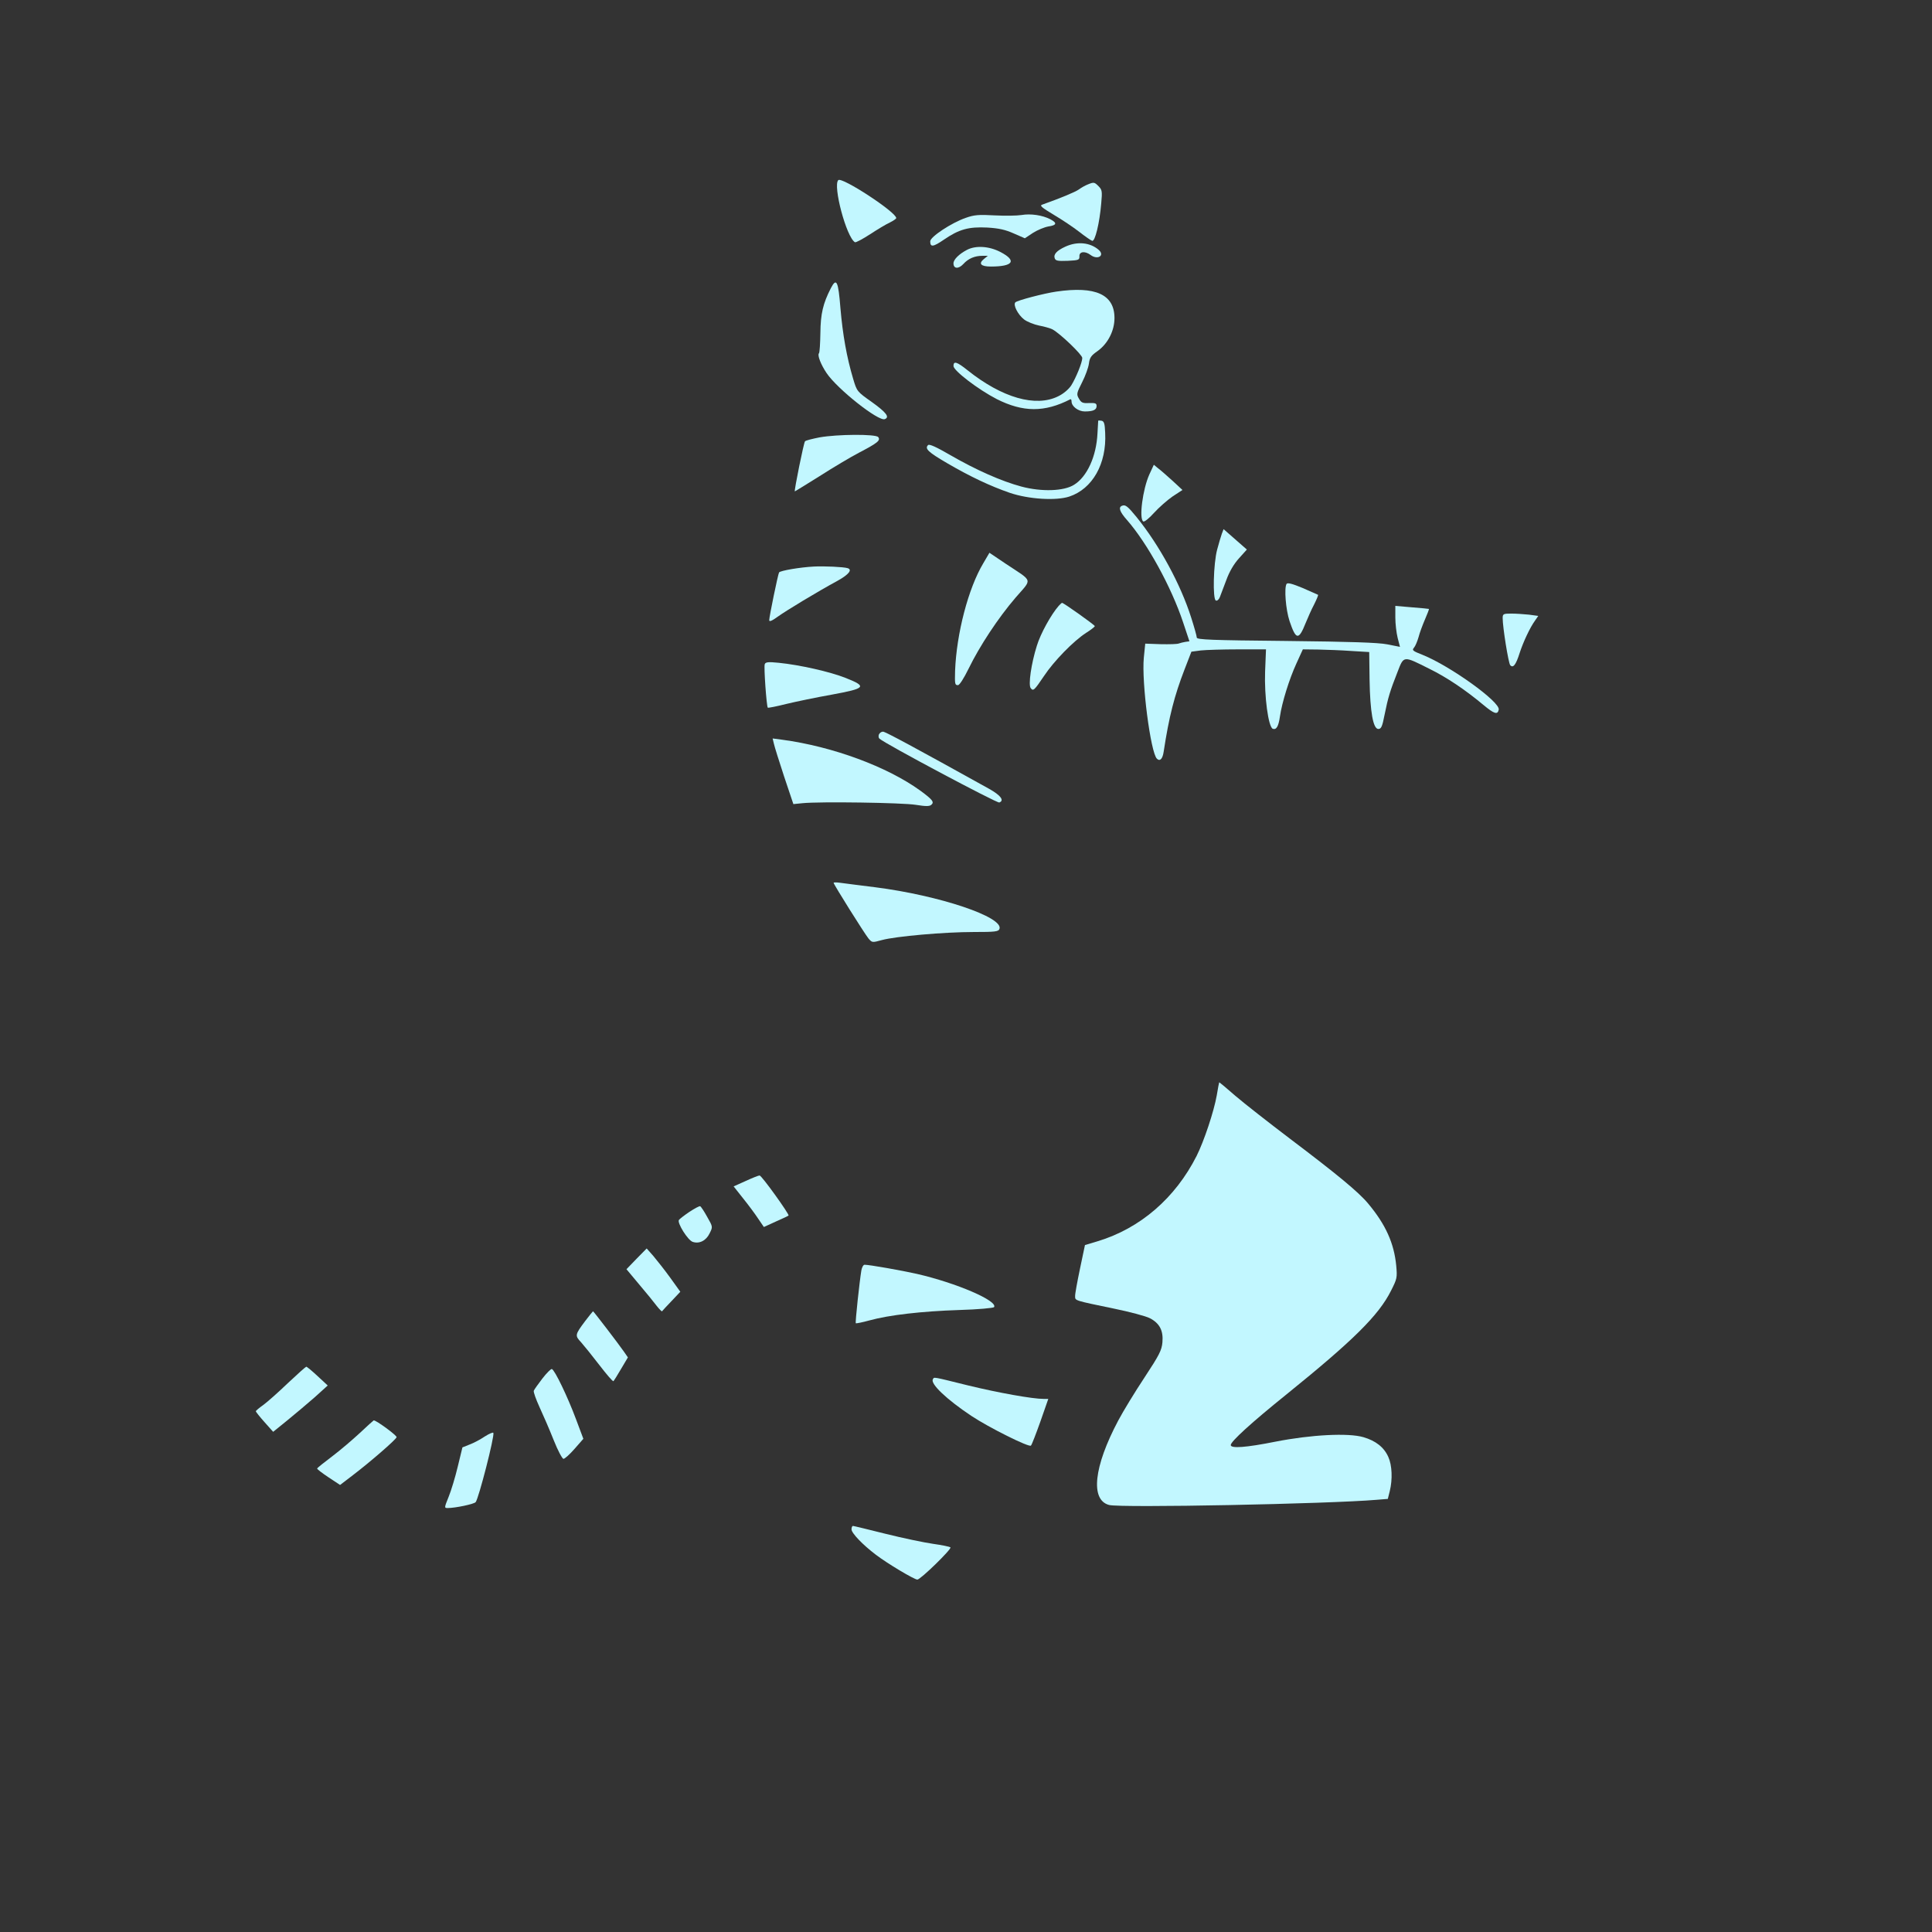 <?xml version="1.0" standalone="no"?>
<!DOCTYPE svg PUBLIC "-//W3C//DTD SVG 20010904//EN"
 "http://www.w3.org/TR/2001/REC-SVG-20010904/DTD/svg10.dtd">
<svg version="1.0" xmlns="http://www.w3.org/2000/svg"
 width="1080pt" height="1080pt" viewBox="0 0 1080 1080"
 preserveAspectRatio="xMidYMid meet">
<rect x="0" y="0" width="1080" height="1080" fill="#333333" stroke="none"/>
<g transform="translate(0,1080) scale(0.1,-0.1)"
fill="#c2f7ff" stroke="none">
<path d="M4686 9793 c-31 -31 45 -318 93 -347 5 -3 42 17 84 44 41 27 91 57
111 66 20 10 36 21 36 25 0 33 -304 232 -324 212z"/>
<path d="M6081 9769 c-13 -5 -35 -17 -50 -28 -21 -15 -104 -49 -205 -85 -16
-5 -3 -16 65 -57 46 -27 110 -70 142 -95 32 -25 65 -48 72 -50 16 -7 42 100
51 210 6 66 5 75 -15 95 -23 23 -26 24 -60 10z"/>
<path d="M5710 9598 c-25 -4 -92 -5 -150 -2 -89 5 -114 3 -162 -14 -80 -28
-198 -106 -198 -131 0 -34 16 -32 76 9 86 59 139 73 243 68 65 -4 101 -12 148
-33 l62 -27 45 30 c25 16 64 32 86 36 48 7 51 20 10 41 -43 22 -108 32 -160
23z"/>
<path d="M5955 9421 c-48 -22 -67 -43 -59 -65 5 -14 18 -16 73 -14 61 3 66 5
65 26 -1 26 31 30 62 7 39 -30 82 -4 46 28 -48 42 -120 49 -187 18z"/>
<path d="M5405 9403 c-44 -23 -75 -54 -75 -75 0 -31 28 -33 55 -4 28 31 64 46
107 46 l30 0 -22 -18 c-32 -26 -17 -42 39 -42 126 0 147 33 52 82 -62 32 -137
37 -186 11z"/>
<path d="M4644 9188 c-43 -84 -57 -142 -58 -250 -1 -58 -4 -109 -8 -113 -10
-10 11 -64 43 -111 60 -89 290 -271 325 -257 29 11 8 38 -73 96 -82 58 -83 59
-104 130 -36 121 -58 245 -71 395 -12 152 -22 172 -54 110z"/>
<path d="M5905 9170 c-69 -10 -218 -49 -229 -60 -14 -14 14 -69 49 -96 17 -13
55 -28 84 -34 28 -5 62 -15 74 -21 43 -23 167 -142 167 -160 0 -25 -35 -111
-62 -154 -14 -21 -43 -46 -72 -60 -126 -63 -314 -9 -507 145 -60 48 -79 54
-79 24 0 -26 139 -132 242 -185 147 -74 267 -75 411 -1 4 2 7 -3 7 -12 0 -28
38 -56 74 -56 47 0 66 9 66 30 0 16 -7 18 -42 17 -36 -2 -44 2 -57 25 -14 24
-13 30 18 91 18 35 35 82 38 104 4 34 13 46 49 71 57 41 94 113 94 184 0 132
-106 180 -325 148z"/>
<path d="M6139 8448 c0 -2 -2 -33 -4 -70 -6 -129 -58 -243 -131 -288 -57 -36
-181 -40 -294 -10 -112 30 -254 93 -396 175 -81 47 -119 64 -126 57 -20 -20 0
-39 108 -102 127 -74 239 -127 349 -165 106 -36 258 -45 332 -21 130 43 210
184 201 356 -2 52 -6 65 -20 68 -10 2 -18 2 -19 0z"/>
<path d="M4581 8355 c-40 -8 -77 -17 -81 -22 -7 -7 -61 -275 -57 -280 1 0 63
38 138 85 75 48 174 107 220 131 105 55 123 69 108 88 -15 17 -226 16 -328 -2z"/>
<path d="M6425 8148 c-37 -82 -59 -248 -34 -263 6 -4 33 18 60 48 27 30 74 71
104 92 l55 36 -55 51 c-31 28 -67 60 -81 70 l-24 20 -25 -54z"/>
<path d="M6273 7973 c-23 -8 -14 -34 27 -80 113 -129 248 -374 314 -573 l35
-105 -22 -3 c-12 -2 -29 -6 -37 -9 -8 -4 -54 -5 -102 -4 l-86 3 -8 -79 c-13
-137 38 -529 73 -564 17 -17 32 -2 38 39 30 197 60 313 116 458 l39 101 53 7
c28 3 122 6 208 6 l156 0 -5 -124 c-5 -138 18 -310 43 -320 20 -7 32 13 40 69
11 77 52 209 92 296 l36 79 86 -1 c47 -1 131 -4 185 -8 l100 -6 2 -155 c3
-181 20 -275 49 -275 16 0 22 13 35 80 19 95 31 134 72 238 36 93 31 92 177
19 98 -48 202 -118 305 -204 59 -49 78 -55 84 -25 9 43 -271 244 -425 306 -56
22 -61 26 -49 40 8 9 19 36 26 60 6 24 23 69 36 99 13 30 23 56 22 58 -2 1
-45 5 -95 9 l-93 8 0 -65 c0 -35 6 -86 13 -114 l13 -50 -71 14 c-51 10 -203
15 -567 19 -416 4 -498 7 -498 19 0 8 -14 58 -31 111 -59 186 -177 404 -306
563 -49 60 -62 70 -80 63z"/>
<path d="M6830 7816 c-5 -14 -17 -54 -26 -88 -21 -78 -26 -279 -7 -285 7 -3
17 6 22 19 5 13 21 56 36 95 17 47 42 90 71 122 l44 49 -65 57 -65 57 -10 -26z"/>
<path d="M5497 7652 c-84 -140 -150 -393 -158 -602 -2 -75 -1 -80 16 -80 9 0
33 38 60 93 62 127 165 283 262 396 94 109 101 86 -54 189 l-92 62 -34 -58z"/>
<path d="M4550 7633 c-78 -4 -189 -23 -195 -33 -6 -10 -55 -247 -55 -267 0
-10 15 -4 48 20 49 35 219 138 335 201 63 35 83 62 55 70 -22 7 -131 12 -188
9z"/>
<path d="M7192 7536 c-14 -22 -5 -143 17 -209 36 -106 51 -107 90 -9 12 29 32
75 47 103 14 28 24 52 22 54 -2 1 -40 18 -86 38 -58 24 -84 31 -90 23z"/>
<path d="M5918 7413 c-42 -48 -101 -154 -122 -223 -31 -98 -49 -220 -34 -237
14 -18 20 -12 74 68 55 83 164 195 235 241 27 17 49 34 49 38 0 6 -174 130
-183 130 -2 0 -11 -8 -19 -17z"/>
<path d="M8400 7345 c0 -52 32 -250 42 -263 16 -19 32 1 53 68 20 61 57 141
86 181 l18 26 -52 7 c-29 3 -73 6 -99 6 -44 0 -48 -2 -48 -25z"/>
<path d="M4275 7087 c-6 -14 10 -235 17 -243 2 -2 49 7 104 21 54 13 169 37
254 52 190 35 199 45 78 93 -88 35 -256 73 -375 85 -59 6 -74 4 -78 -8z"/>
<path d="M4913 6694 c-3 -8 -2 -19 3 -23 30 -28 658 -362 670 -357 30 11 8 40
-56 76 -418 232 -581 320 -594 320 -9 0 -19 -7 -23 -16z"/>
<path d="M4326 6643 c3 -15 29 -98 57 -183 l52 -155 50 5 c96 10 560 3 634 -9
56 -9 77 -9 87 0 18 15 7 29 -61 79 -185 134 -490 247 -773 285 l-53 7 7 -29z"/>
<path d="M4660 5865 c0 -9 171 -281 194 -310 21 -25 21 -25 76 -10 77 21 349
45 513 45 119 0 138 2 144 17 25 66 -334 187 -693 233 -87 11 -176 22 -196 25
-21 3 -38 3 -38 0z"/>
<path d="M6802 4678 c-16 -91 -71 -256 -113 -340 -119 -235 -315 -405 -554
-477 l-70 -21 -28 -133 c-15 -72 -28 -142 -27 -153 0 -25 -6 -23 216 -69 88
-18 179 -42 202 -54 54 -28 76 -69 70 -135 -4 -44 -17 -70 -100 -196 -53 -80
-119 -188 -147 -241 -137 -258 -157 -444 -51 -472 63 -17 1229 6 1496 29 l62
5 11 44 c16 65 13 144 -8 190 -24 55 -71 91 -139 111 -85 25 -293 14 -492 -25
-165 -33 -250 -39 -250 -19 0 20 115 125 310 282 375 303 517 443 586 581 34
67 35 73 29 140 -12 125 -59 230 -157 347 -53 64 -173 163 -435 361 -120 91
-258 199 -307 241 -48 42 -89 76 -90 76 -1 0 -8 -33 -14 -72z"/>
<path d="M4168 4198 l-67 -30 53 -67 c29 -36 67 -87 84 -113 l32 -47 68 31
c37 16 68 31 70 33 6 6 -151 225 -162 224 -6 0 -41 -14 -78 -31z"/>
<path d="M3853 4025 c-28 -19 -54 -39 -58 -45 -10 -17 50 -113 77 -122 37 -13
76 7 95 48 18 36 18 36 -14 92 -17 31 -35 58 -39 59 -5 2 -32 -13 -61 -32z"/>
<path d="M3558 3763 l-56 -58 71 -85 c40 -47 84 -101 98 -120 15 -19 29 -33
30 -30 2 3 26 29 53 57 l49 52 -56 78 c-31 43 -74 97 -94 121 l-38 43 -57 -58z"/>
<path d="M4815 3698 c-10 -60 -35 -291 -31 -295 2 -2 37 5 77 16 109 30 290
51 502 58 104 3 190 11 194 16 22 35 -210 135 -432 186 -84 19 -265 51 -292
51 -7 0 -15 -15 -18 -32z"/>
<path d="M3271 3415 c-57 -76 -58 -81 -23 -118 16 -18 62 -75 102 -127 40 -52
75 -93 79 -91 3 3 23 34 43 69 l38 64 -22 32 c-32 46 -170 226 -173 226 -1 0
-21 -25 -44 -55z"/>
<path d="M1610 3069 c-52 -50 -114 -105 -137 -122 -24 -17 -43 -33 -43 -36 0
-3 22 -31 48 -60 l49 -55 79 64 c43 35 112 93 153 129 l73 66 -56 52 c-31 29
-60 53 -64 53 -4 -1 -50 -42 -102 -91z"/>
<path d="M3032 3094 c-24 -31 -45 -61 -48 -68 -3 -7 12 -48 32 -92 20 -43 56
-126 79 -184 23 -58 48 -105 55 -105 7 0 35 25 62 56 l49 56 -42 112 c-46 123
-118 273 -134 278 -5 2 -29 -22 -53 -53z"/>
<path d="M5215 3090 c-16 -25 77 -113 215 -205 98 -65 322 -177 333 -166 5 5
28 65 53 135 l44 126 -26 0 c-62 0 -252 34 -421 75 -206 51 -190 48 -198 35z"/>
<path d="M2012 2790 c-41 -38 -110 -97 -155 -131 -45 -34 -83 -64 -84 -68 -2
-3 27 -25 63 -49 l65 -43 72 55 c97 74 240 198 244 212 3 9 -114 95 -128 94
-2 -1 -37 -32 -77 -70z"/>
<path d="M2710 2770 c-25 -17 -63 -37 -85 -45 l-40 -16 -26 -107 c-14 -59 -37
-135 -51 -169 -25 -62 -25 -63 -5 -63 42 0 147 22 156 33 17 21 106 367 99
387 -1 5 -23 -4 -48 -20z"/>
<path d="M4760 2251 c0 -21 62 -86 136 -142 64 -49 215 -139 232 -139 18 0
194 172 185 180 -4 4 -48 13 -98 20 -49 7 -169 32 -265 56 -96 24 -178 44
-182 44 -4 0 -8 -8 -8 -19z"/>
</g>
</svg>
